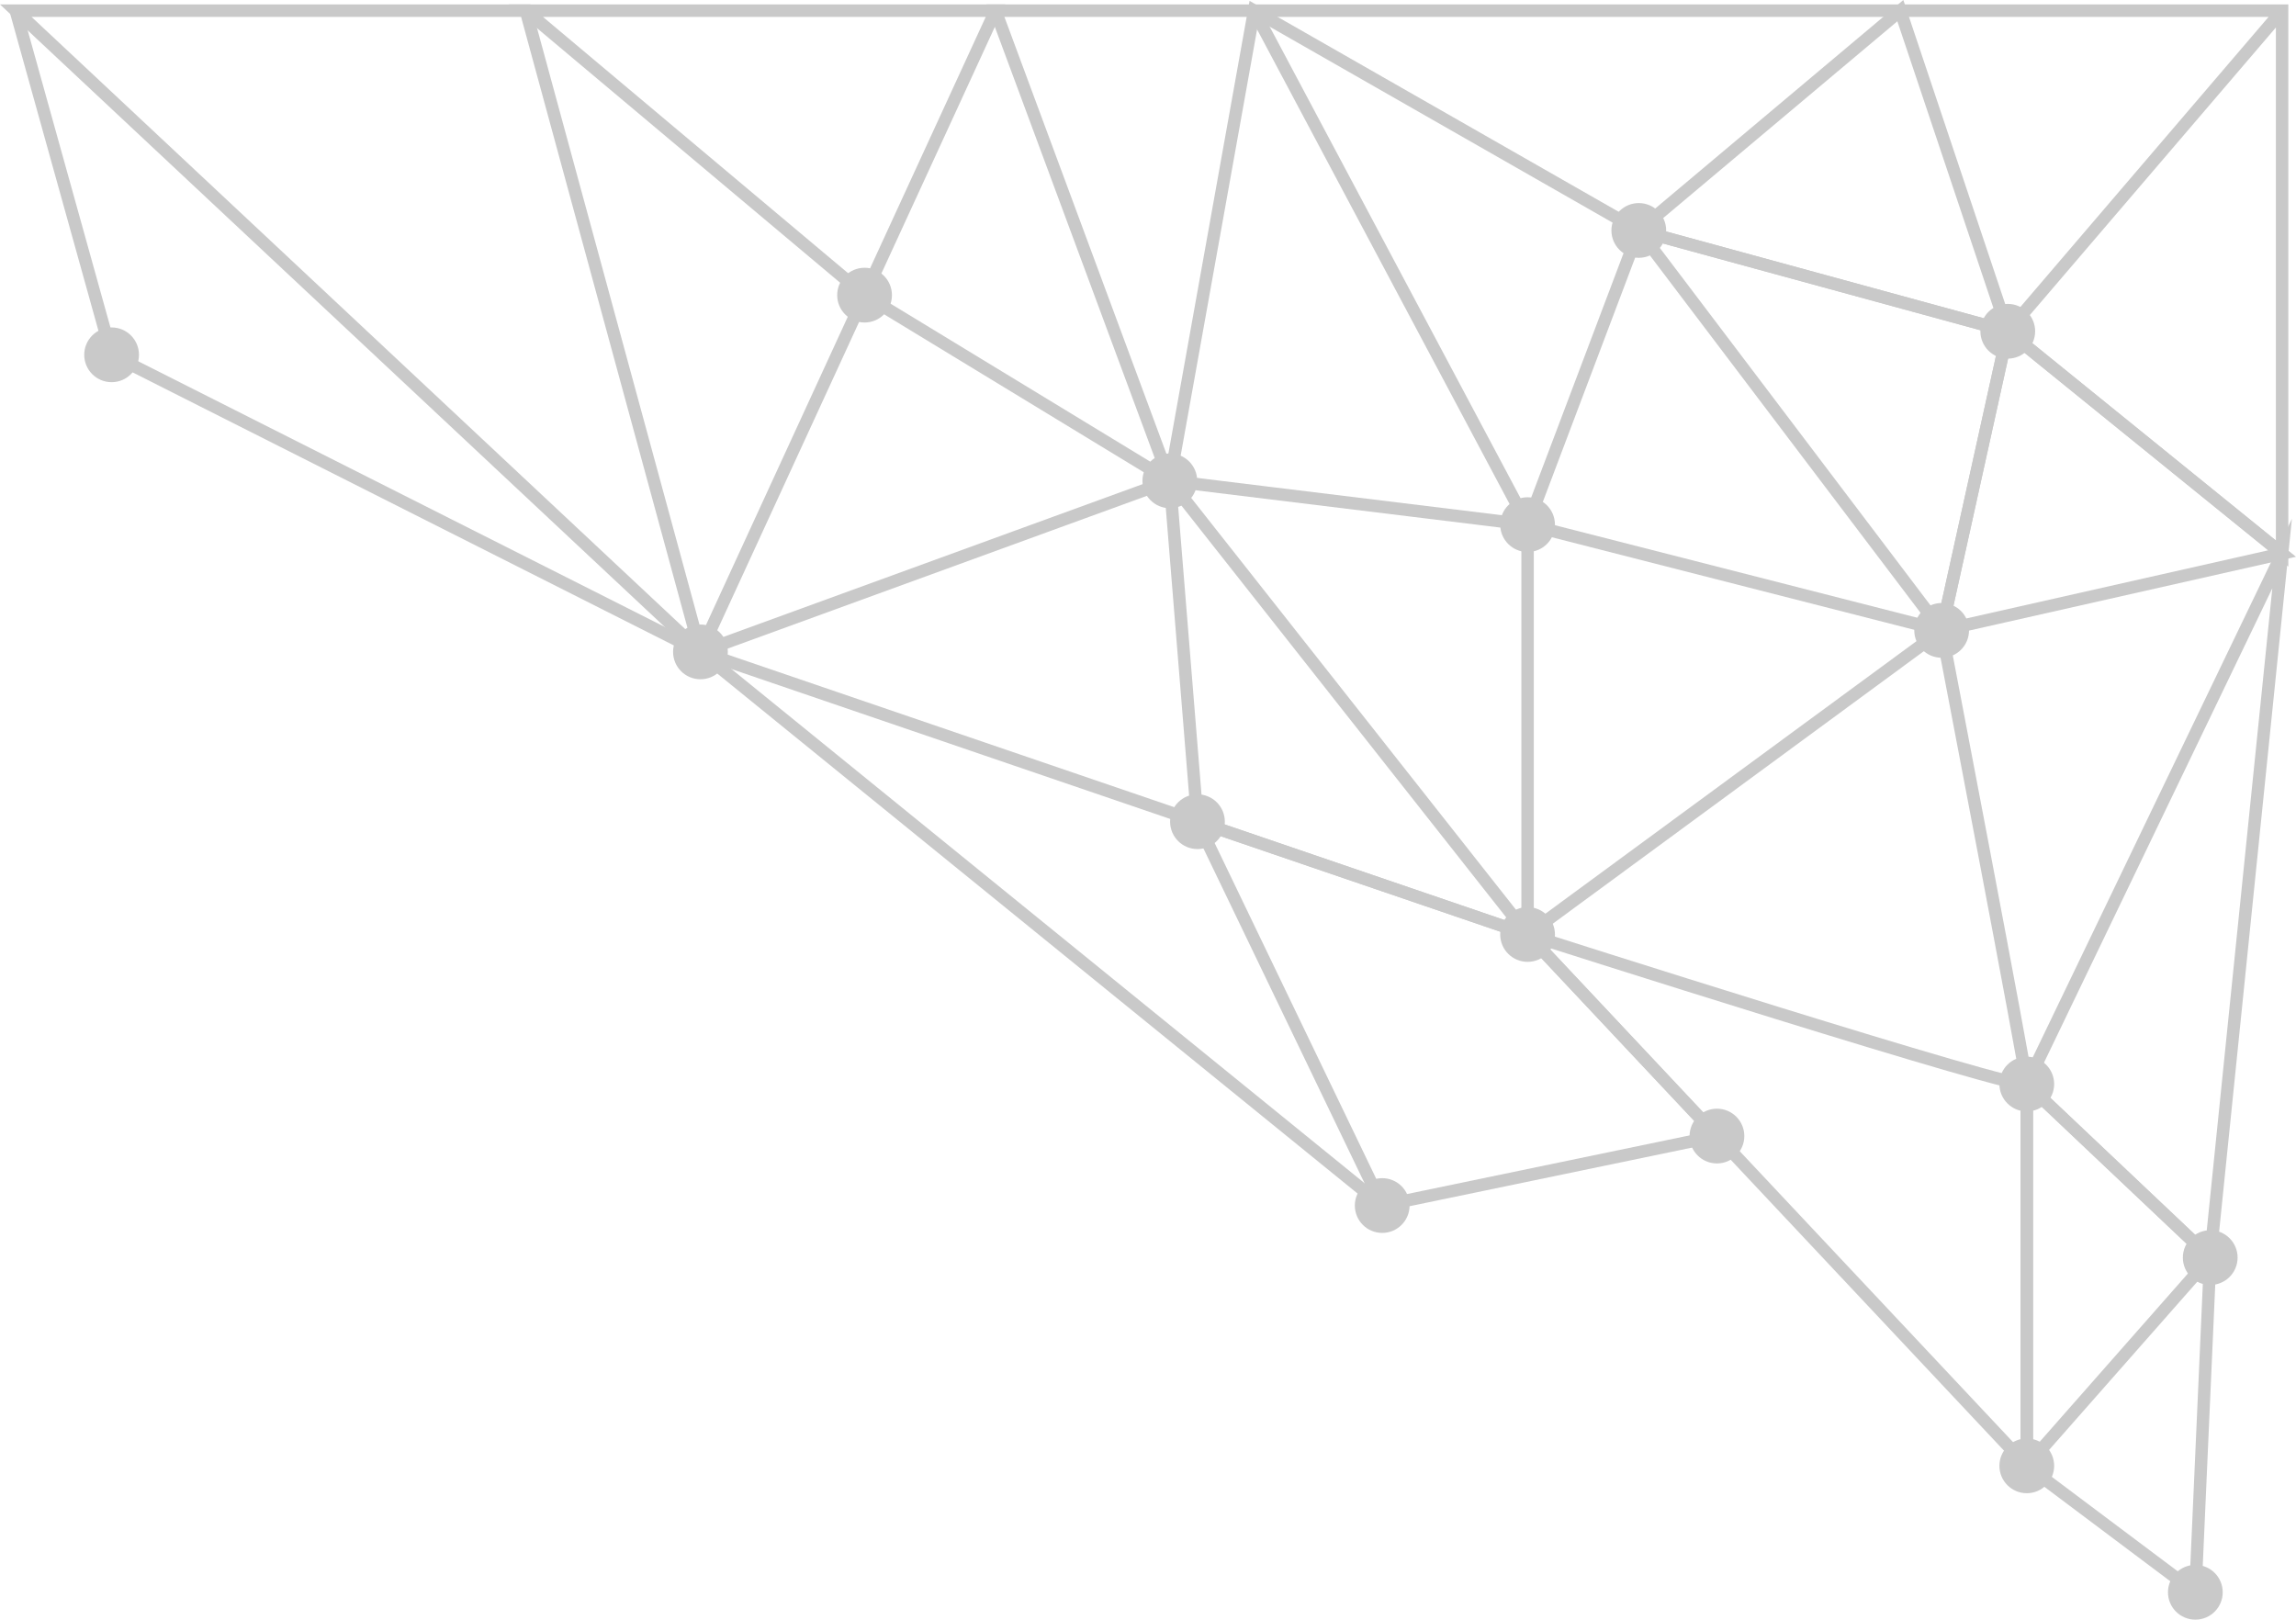 <?xml version="1.0" encoding="UTF-8"?>
<svg id="Warstwa_1" data-name="Warstwa 1" xmlns="http://www.w3.org/2000/svg" viewBox="0 0 922.68 650.9">
  <defs>
    <style>
      .cls-1 {
        fill: none;
        stroke: #c9c9c9;
        stroke-miterlimit: 10;
        stroke-width: 5px;
      }

      .cls-2 {
        fill: #c9c9c9;
      }
    </style>
  </defs>
  <g>
    <polygon class="cls-1" points="806.85 133.13 780.28 253.34 917.1 222.46 806.85 133.13"/>
    <polygon class="cls-1" points="806.85 133.13 763.68 4.28 658.57 92.61 806.85 133.13"/>
    <polygon class="cls-1" points="658.57 92.61 780.28 253.34 806.85 133.13 658.57 92.61"/>
    <polygon class="cls-1" points="503.99 4.28 658.57 92.61 613.88 210.84 780.28 253.34 613.88 375.55 470.11 193.24 503.99 4.28"/>
    <polyline class="cls-1" points="470.11 193.24 400.04 4.28 917.1 4.28 917.1 222.46 806.85 133.13 917.1 4.28"/>
    <polyline class="cls-1" points="481.22 330.22 470.11 193.24 347.44 118.61 211.32 4.28 400.04 4.28 281.49 261.98"/>
    <polyline class="cls-1" points="613.88 210.84 613.88 375.55 281.49 261.98 470.11 193.24 613.88 210.84 503.99 4.28"/>
    <path class="cls-1" d="M780.28,253.34s34.21,178.33,34.21,182.32-200.6-60.11-200.6-60.11l200.6,213.53v-153.42"/>
    <polygon class="cls-1" points="917.1 222.46 814.49 435.66 888.21 505.4 917.1 222.46"/>
    <polygon class="cls-1" points="814.49 435.66 814.49 589.09 888.21 505.4 814.49 435.66"/>
    <polyline class="cls-1" points="814.49 589.09 882.23 639.9 888.21 505.4"/>
    <polygon class="cls-1" points="481.22 330.22 555.46 484.48 689.98 456.56 613.88 375.55 481.22 330.22"/>
  </g>
  <polygon class="cls-1" points="211.32 4.28 281.49 261.98 6.33 4.28 211.32 4.28"/>
  <polyline class="cls-1" points="6.33 4.28 44.85 142.59 281.49 261.98 555.46 484.48"/>
  <circle class="cls-2" cx="44.85" cy="142.59" r="11"/>
  <circle class="cls-2" cx="281.49" cy="261.98" r="11"/>
  <circle class="cls-2" cx="555.46" cy="484.48" r="11"/>
  <circle class="cls-2" cx="689.98" cy="456.56" r="11"/>
  <circle class="cls-2" cx="481.22" cy="330.22" r="11"/>
  <circle class="cls-2" cx="613.88" cy="375.55" r="11"/>
  <circle class="cls-2" cx="814.49" cy="589.09" r="11"/>
  <circle class="cls-2" cx="882.23" cy="639.9" r="11"/>
  <circle class="cls-2" cx="888.21" cy="505.4" r="11"/>
  <circle class="cls-2" cx="814.49" cy="435.66" r="11"/>
  <circle class="cls-2" cx="780.28" cy="253.34" r="11"/>
  <circle class="cls-2" cx="613.88" cy="210.84" r="11"/>
  <circle class="cls-2" cx="470.11" cy="193.24" r="11"/>
  <circle class="cls-2" cx="658.57" cy="92.61" r="11"/>
  <circle class="cls-2" cx="806.85" cy="133.13" r="11"/>
  <circle class="cls-2" cx="347.44" cy="118.61" r="11"/>
</svg>
